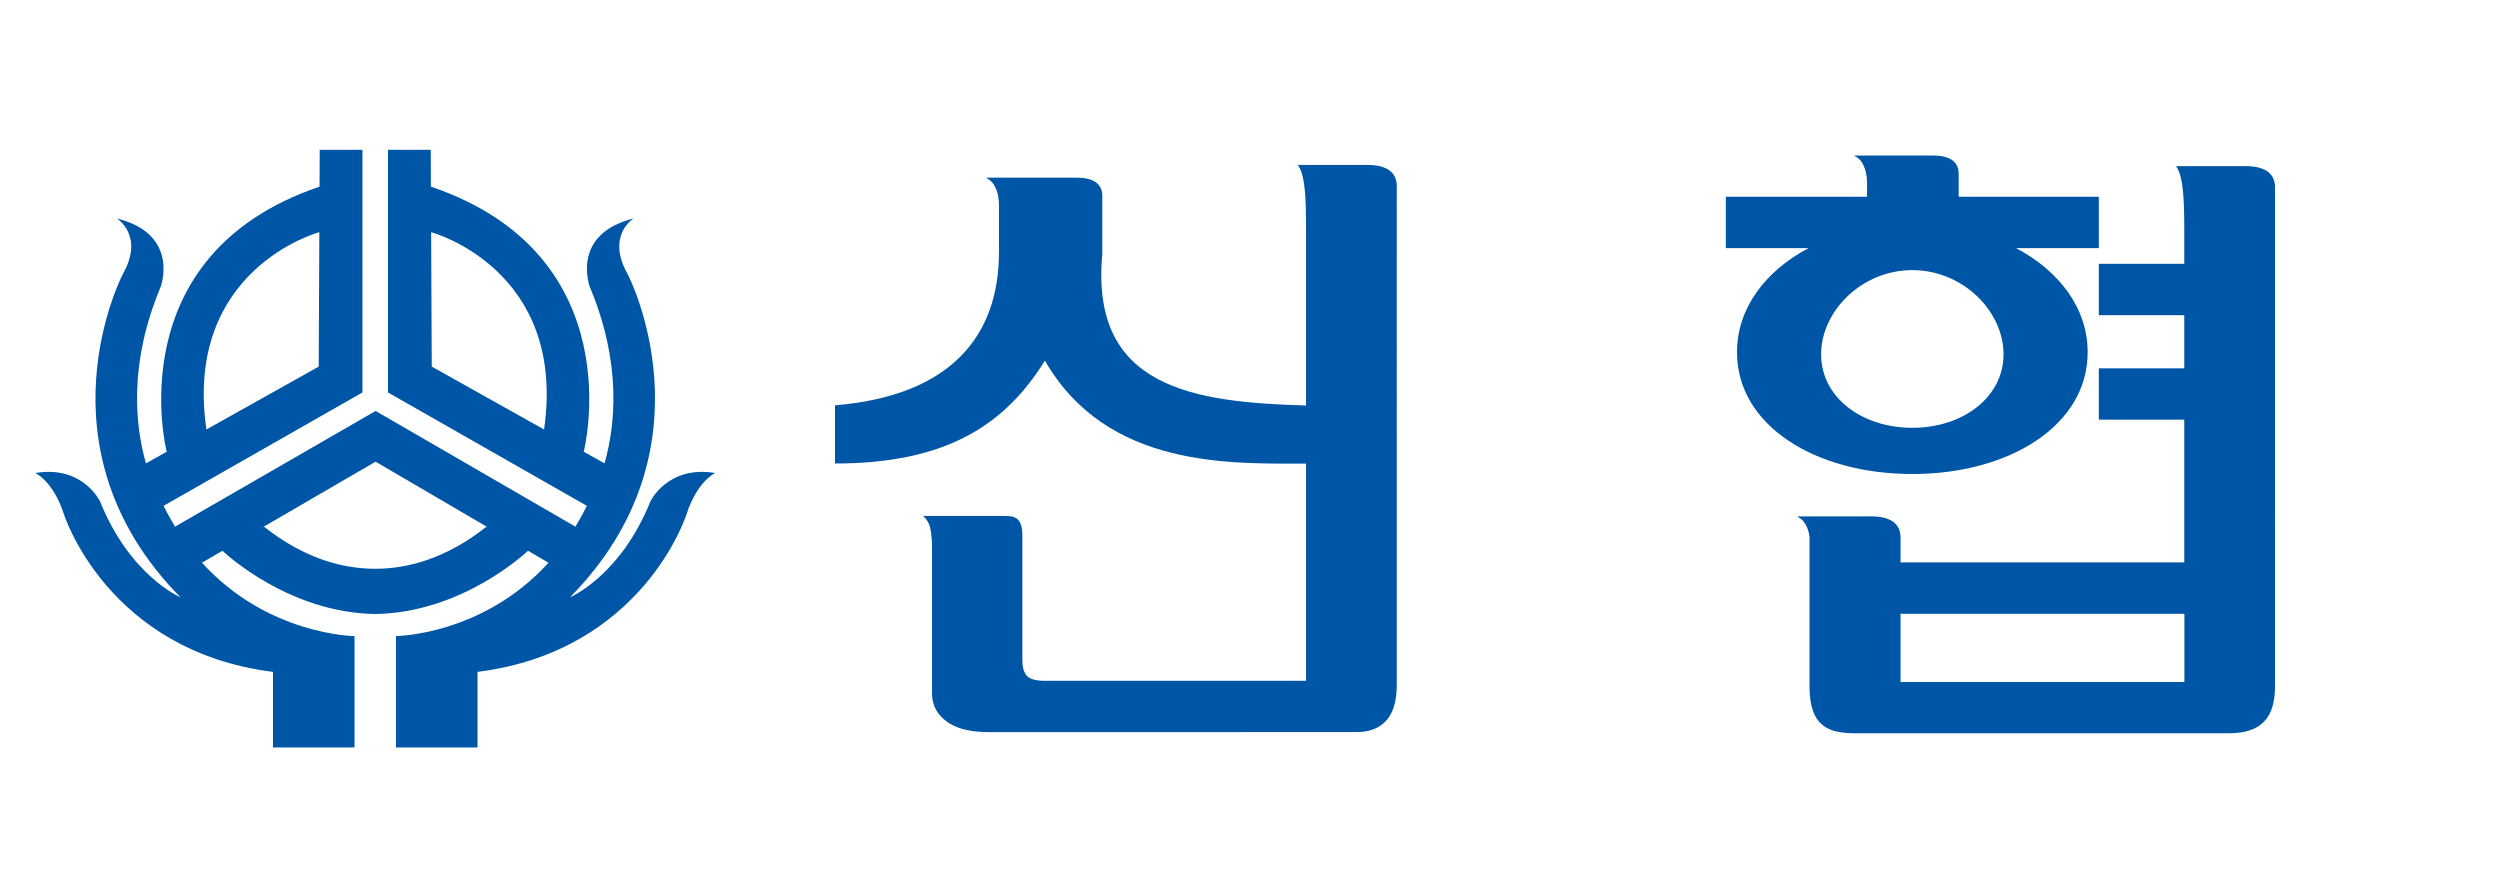 <?xml version="1.0" encoding="utf-8"?>
<!-- Generator: Adobe Illustrator 16.0.0, SVG Export Plug-In . SVG Version: 6.00 Build 0)  -->
<!DOCTYPE svg PUBLIC "-//W3C//DTD SVG 1.1//EN" "http://www.w3.org/Graphics/SVG/1.1/DTD/svg11.dtd">
<svg version="1.1" id="Layer_1" xmlns="http://www.w3.org/2000/svg" xmlns:xlink="http://www.w3.org/1999/xlink" x="0px" y="0px"
	 width="700px" height="244px" viewBox="0 0 700 244" enable-background="new 0 0 700 244" xml:space="preserve">
<g>
	<g>
		<g>
			<path fill="#0056A6" d="M503.177,144.597c0.897,0.504,1.567,1,1.914,1.52c0.827,1.088,1.347,2.498,1.575,4.156v41.975
				c0,11.6,5.821,13.065,12.951,13.065h104.55c8.808,0,12.833-4.223,12.833-13.065V52.453c0-3.954-2.86-5.939-8.351-5.939h-19.339
				c0.488,0.772,0.882,1.599,1.134,2.493c0.749,2.679,1.15,6.645,1.15,14.763V73.86h-23.924v14.388h23.924v14.881h-23.924v14.384
				h23.924v39.966H532.15v-6.951c0-3.971-2.86-5.947-8.335-5.947L503.177,144.597z M611.634,190.968H532.15v-19.096h79.483V190.968z
				"/>
			<path fill="#0056A6" d="M519.129,43.542c0.89,0.508,1.536,1.028,1.93,1.542c1.126,1.526,1.717,3.629,1.717,6.314l-0.008,3.694
				h-39.545v14.384h23.16c-12.14,6.42-20.024,16.866-20.024,29.163c0,20.521,21.97,34.086,49.093,34.086
				c27.098,0,49.092-13.565,49.092-34.086c0-12.297-7.893-22.742-20.048-29.163h23.176V55.092h-39.238l-0.008-6.404
				c0-3.431-2.466-5.14-7.216-5.14L519.129,43.542z M535.451,119.786c-14.125,0-25.539-8.492-25.539-20.592
				c0-12.096,11.414-23.562,25.539-23.562c14.101,0,25.538,11.466,25.538,23.562C560.989,111.294,549.552,119.786,535.451,119.786z"
				/>
		</g>
		<path fill="#0056A6" d="M276.06,49.753c0.894,0.522,1.564,1.034,1.918,1.534c1.15,1.524,1.733,3.639,1.733,6.326v12.99
			c0,23.562-13.585,40.207-45.914,42.885v16.294c31.148,0,47.624-10.803,58.774-28.808c17.394,30.229,52.047,28.828,73.127,28.828
			v60.822h-73.119c-2.548,0-4.238-0.473-5.093-1.426c-0.827-0.974-1.225-2.399-1.225-4.313v-35.078c0-1.776-0.315-3.131-0.973-4.029
			c-0.63-0.891-1.891-1.308-3.801-1.308h-23.01c1.134,1.009,1.828,2.308,2.092,3.915c0.271,1.583,0.394,3.15,0.394,4.672v41.01
			c0,2.693,0.894,4.932,2.683,6.707c2.686,2.828,7.089,4.23,13.23,4.23l102.979-0.023c6.364,0,11.241-3.383,11.241-13.072V52.13
			c0-3.96-2.852-5.952-8.335-5.952h-19.37c0.527,0.774,0.897,1.607,1.165,2.5c0.765,2.688,1.143,6.643,1.143,14.768v50.089
			c-31.73-0.89-60.507-4.979-57.053-42.413V54.888c0-3.435-2.47-5.144-7.22-5.144L276.06,49.753z"/>
	</g>
	<path fill="#0056A6" d="M182.105,140.417c-8.413,20.915-22.514,26.831-22.514,26.831c41.487-42.046,16.149-90.493,16.149-90.493
		c-6.125-10.859,1.67-15.589,1.67-15.589c-17.819,4.451-12.25,19.209-12.25,19.209c8.953,21.329,7.149,38.651,4.108,49.368
		l-5.873-3.289l0.091-0.137c0,0,13.916-54.82-42.83-74.049l-0.047-10.315h-11.974v67.936l55.69,31.743
		c-1.016,2.063-2.091,4.001-3.21,5.833l-55.935-32.4l-56.167,32.4c-1.119-1.832-2.198-3.77-3.21-5.833l55.686-31.743V41.953h-11.97
		L89.47,52.268c-56.742,19.229-42.83,74.049-42.83,74.049l0.091,0.137l-5.869,3.289c-3.044-10.717-4.844-28.04,4.108-49.368
		c0,0,5.569-14.758-12.253-19.209c0,0,7.799,4.73,1.674,15.589c0,0-25.338,48.447,16.149,90.493c0,0-14.101-5.916-22.514-26.831
		c0,0-4.774-10.201-18.138-7.976c0,0,5.042,2.284,8.003,11.528c0,0,12.045,38.313,58.542,44.158v21.162h22.833v-31.187
		c0,0-24.224-0.188-42.712-20.54l5.735-3.349c1.071,1.013,18.654,17.283,42.637,17.709v0.008c0.047,0,0.091,0,0.138-0.004
		c0.047,0.004,0.095,0.004,0.142,0.004v-0.008c23.983-0.426,41.565-16.696,42.633-17.709l5.739,3.349
		c-18.488,20.352-42.711,20.54-42.711,20.54v31.187h22.833v-21.162c46.497-5.846,58.538-44.158,58.538-44.158
		c2.962-9.244,8.007-11.528,8.007-11.528C186.879,130.216,182.105,140.417,182.105,140.417z M152.352,120.192l-0.043,0.051
		l-31.419-17.594l-0.173-37.587h0.173C120.889,65.062,158.756,75.361,152.352,120.192z M89.241,65.062h0.169l-0.169,37.587
		l-31.419,17.594l-0.043-0.051C51.374,75.361,89.241,65.062,89.241,65.062z M105.158,129.267l31.325,18.319v0.052l-0.279-0.158
		c-11.202,8.847-21.892,11.773-31.14,11.777c-9.244-0.004-19.934-2.931-31.136-11.777l-0.279,0.158v-0.052L105.158,129.267
		L105.158,129.267z"/>
</g>
</svg>

